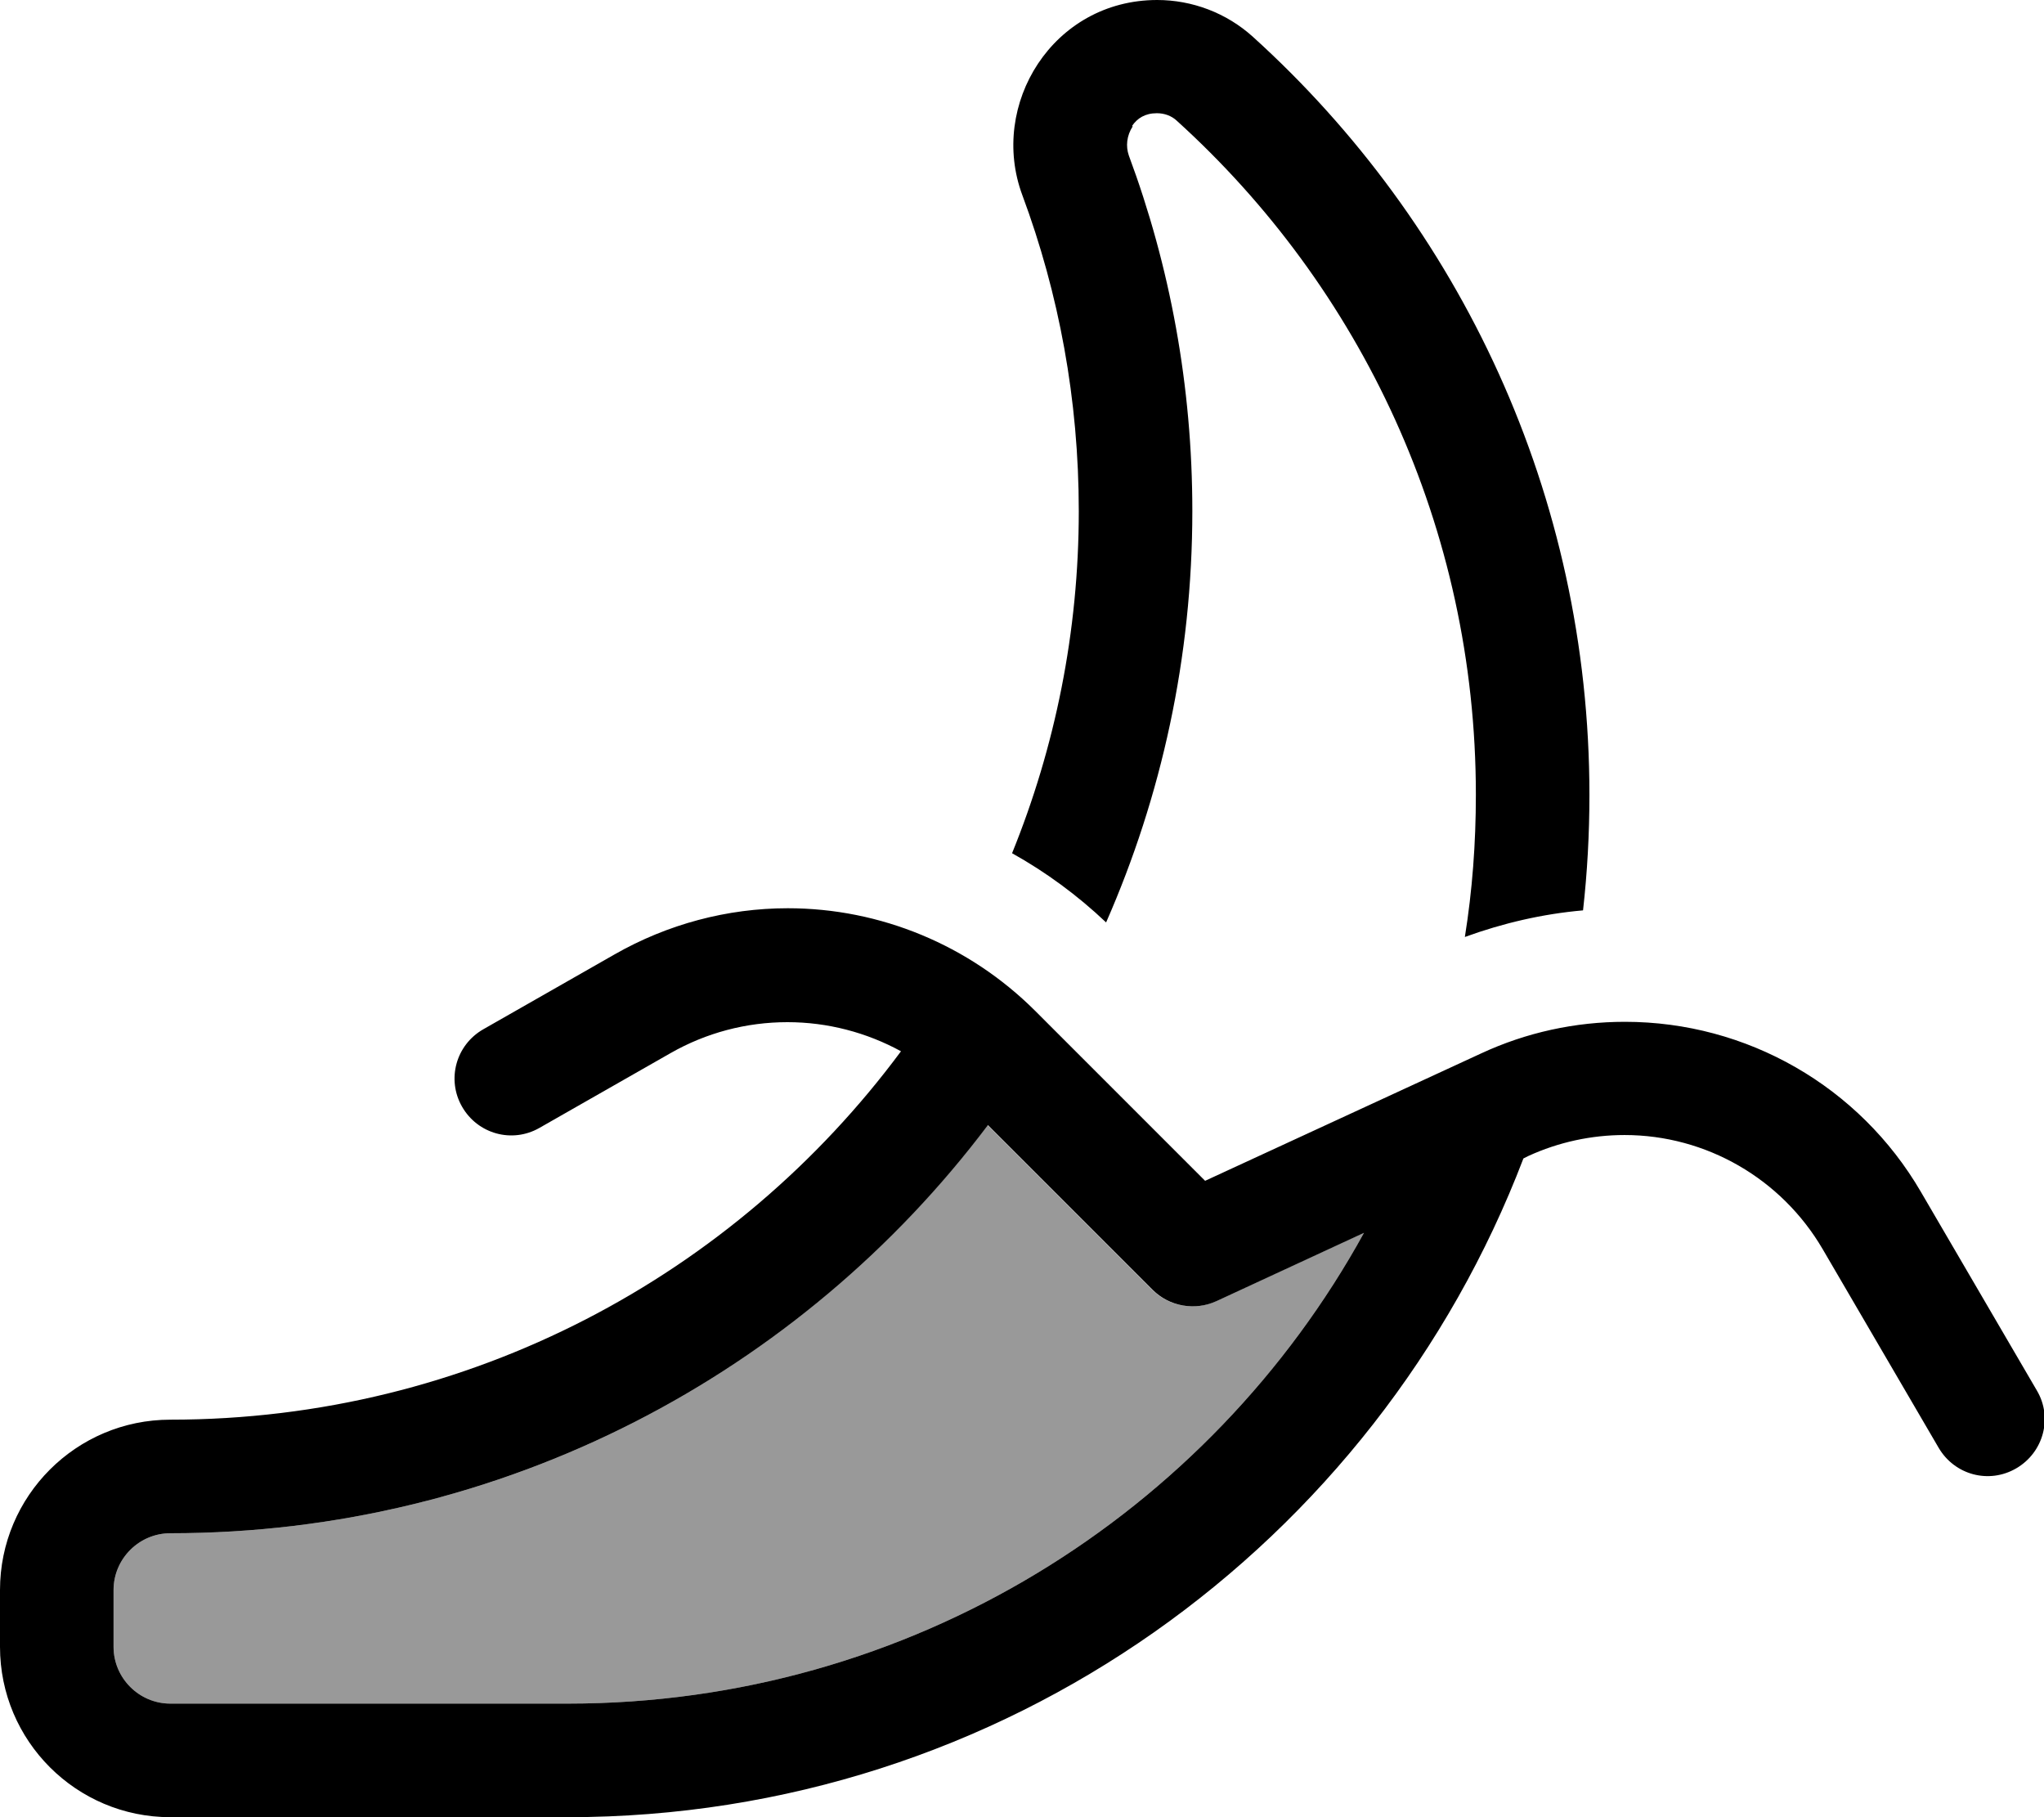 <svg xmlns="http://www.w3.org/2000/svg" viewBox="0 0 576 512"><!--! Font Awesome Pro 7.0.0 by @fontawesome - https://fontawesome.com License - https://fontawesome.com/license (Commercial License) Copyright 2025 Fonticons, Inc. --><path opacity=".4" fill="currentColor" d="M32 448l0 16c0 8.8 7.2 16 16 16l112 0c96.7 0 180.9-53.6 224.4-132.7l-41.7 19.3c-6.1 2.8-13.3 1.5-18-3.2l-46.4-46.4C225.8 386.8 142.2 432 48 432 39.2 432 32 439.2 32 448z"/><path fill="currentColor" d="M319.2 35.6c-1.7 2.6-2 5.6-1.1 8.2 11.6 31.2 17.9 64.9 17.9 100.2 0 41.2-8.7 80.4-24.3 115.9-8-7.6-17-14.2-26.5-19.5 12.1-29.8 18.8-62.3 18.8-96.4 0-31.4-5.6-61.3-15.9-89-9.5-25.5 8.6-55 38-55 9.8 0 19.5 3.6 27 10.4 58.2 52.7 94.8 128.9 94.8 213.6 0 11-.6 21.8-1.8 32.5-11.4 1-22.6 3.6-33.3 7.5 2.1-13.1 3.1-26.4 3.1-40.1 0-75.3-32.5-143-84.3-189.9-1.5-1.4-3.5-2.1-5.6-2.1-3.3 0-5.5 1.4-7 3.6zM253.9 296.2c-9.7-5.3-20.7-8.2-32-8.2-11.6 0-22.9 3-32.9 8.7l-37 21.1c-7.7 4.4-17.4 1.7-21.8-6s-1.7-17.4 6-21.8l37-21.1c14.9-8.5 31.7-13 48.8-13 26.1 0 51.1 10.4 69.6 28.8l48 48 77.8-35.9c12.7-5.9 26.5-8.9 40.5-8.9 34.4 0 66.1 18.2 83.4 47.9l32.7 56c4.5 7.6 1.9 17.4-5.8 21.9s-17.4 1.9-21.9-5.8l-32.7-56c-11.6-19.8-32.8-32.1-55.8-32.1-9.3 0-18.6 2-27.1 5.9l-1.4 .7C387.8 435 282.9 512 160 512L48 512c-26.5 0-48-21.5-48-48l0-16c0-26.5 21.5-48 48-48 84.4 0 159.2-40.8 205.9-103.8zm130.6 51.1l-41.7 19.3c-6.1 2.8-13.3 1.5-18-3.2l-46.4-46.4C225.8 386.8 142.2 432 48 432 39.2 432 32 439.2 32 448l0 16c0 8.8 7.2 16 16 16l112 0c96.7 0 180.9-53.6 224.4-132.7z"/></svg>
